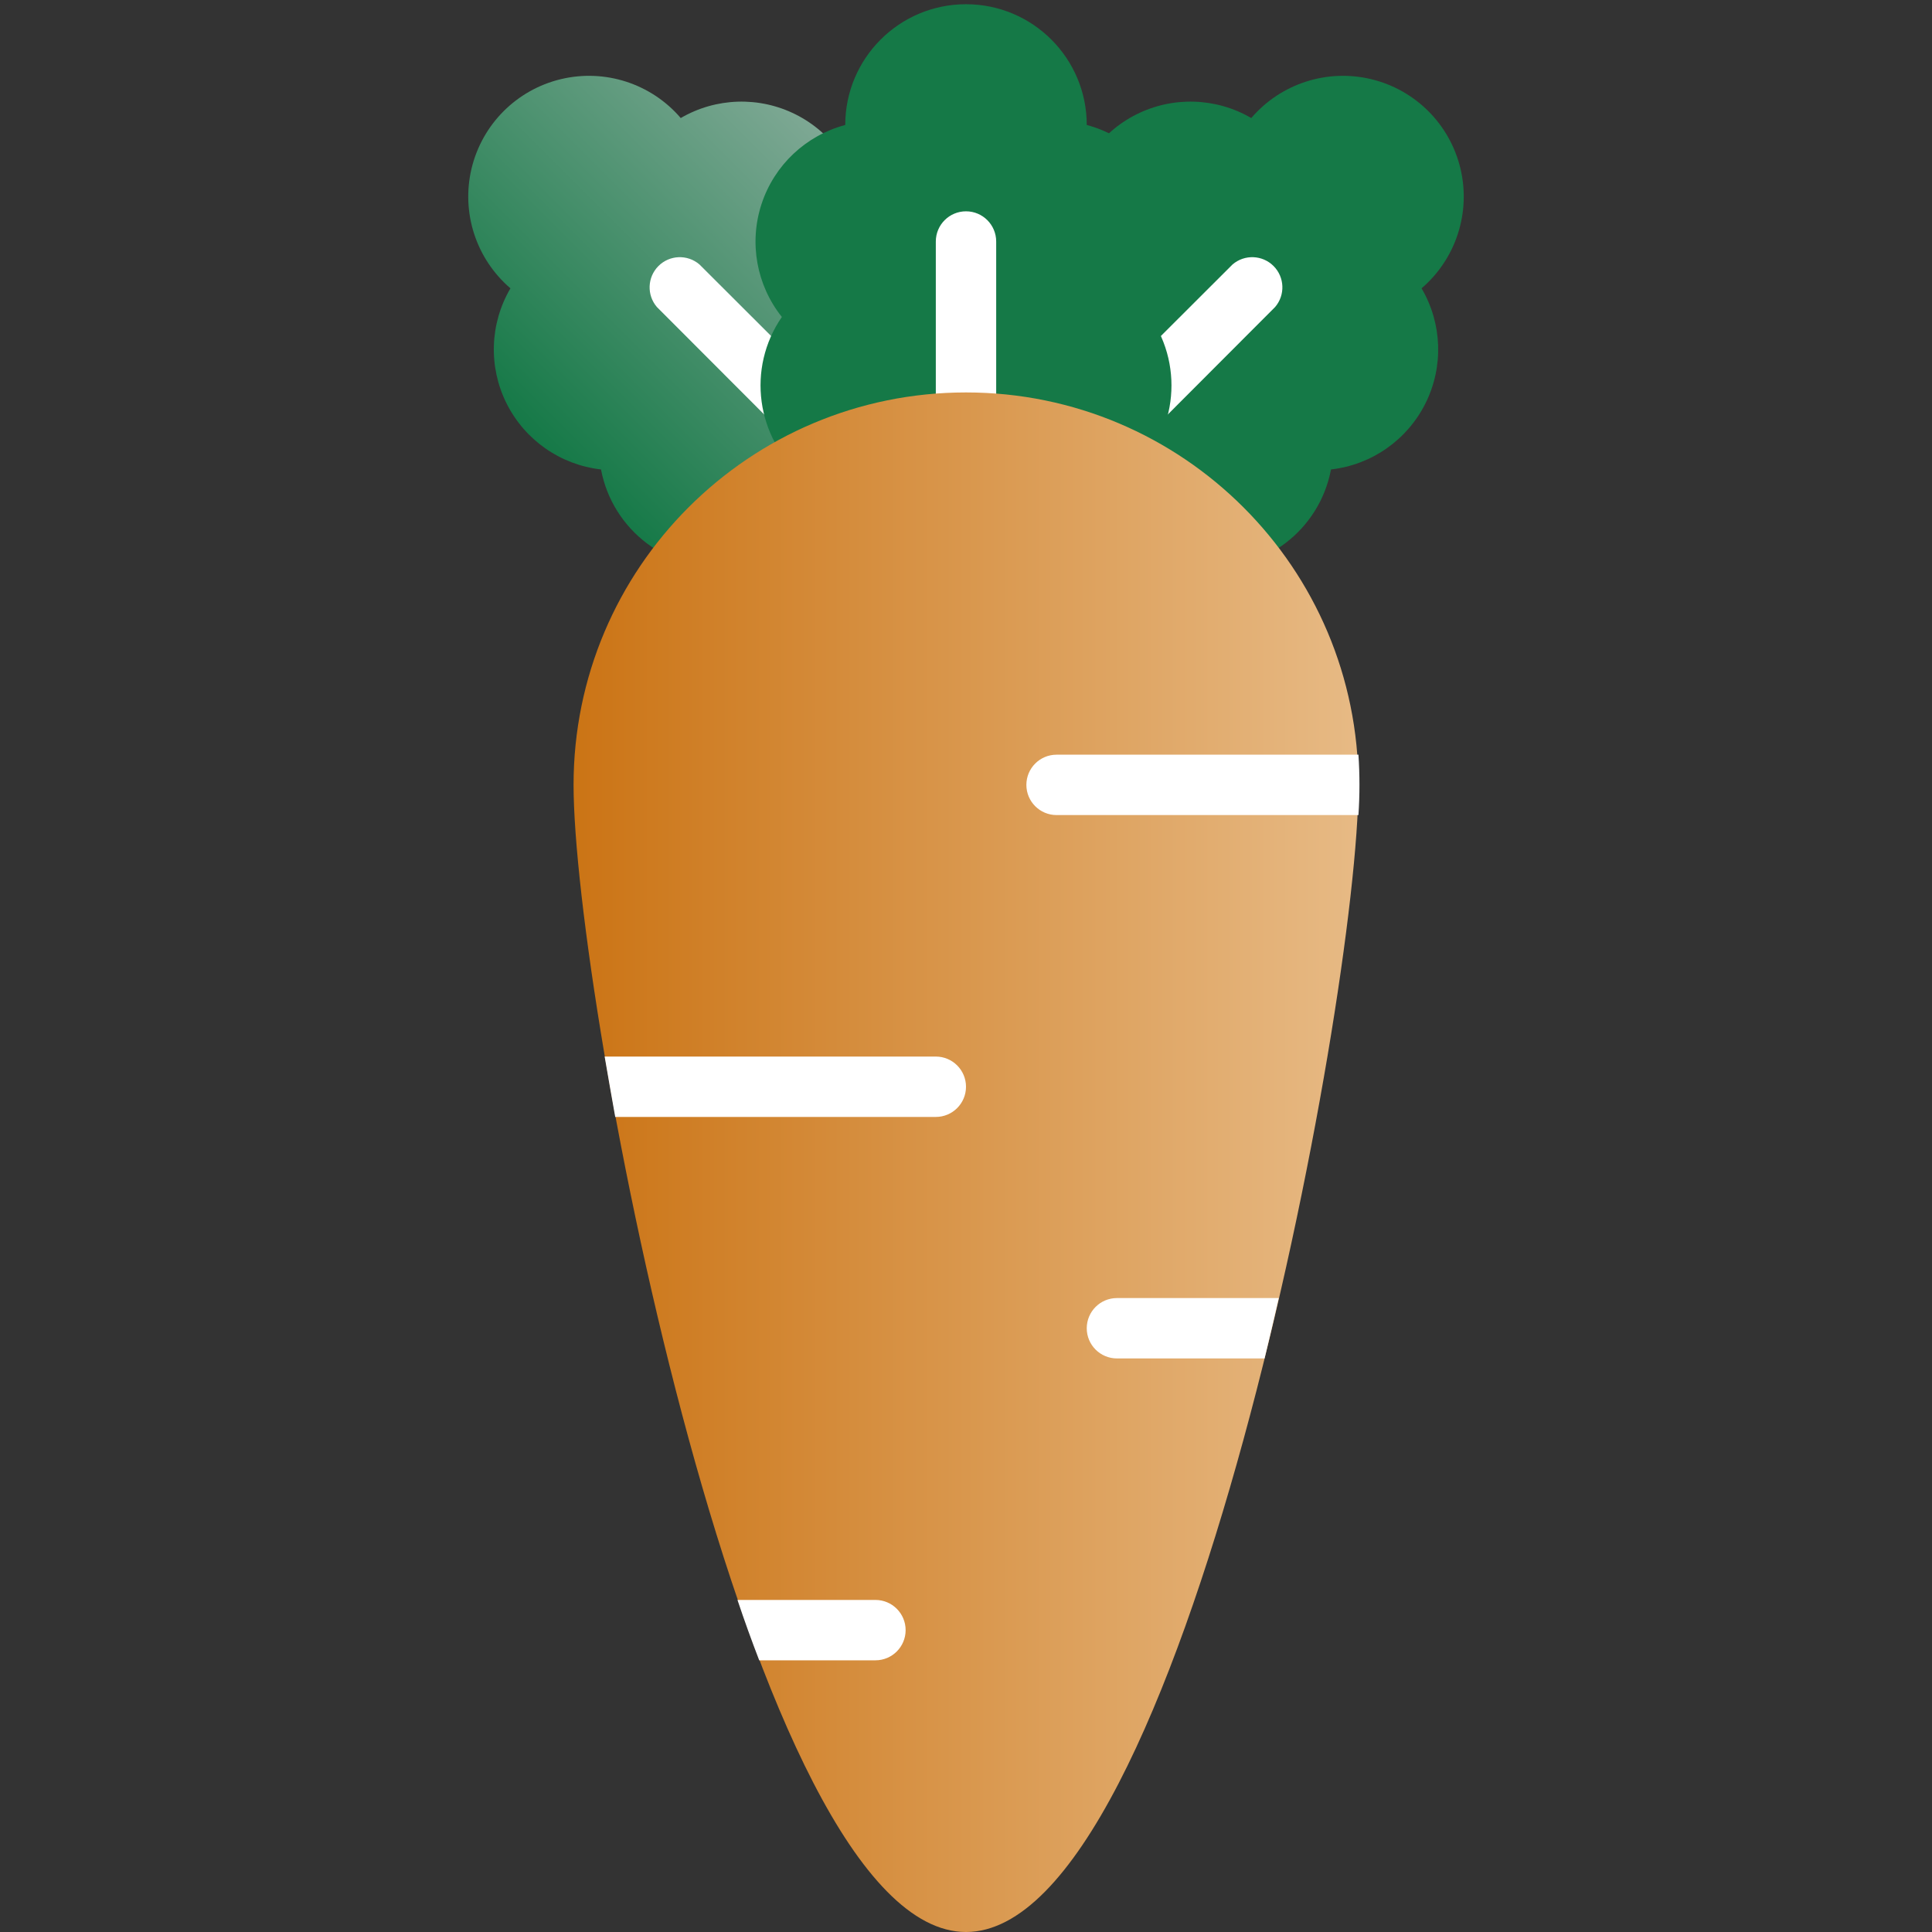 <svg version="1.1" xmlns="http://www.w3.org/2000/svg" xmlns:xlink="http://www.w3.org/1999/xlink"
    width="64px" height="64px" viewBox="0,0,256,256">
    <rect x="0" y="0" width="256" height="256" fill="#333333" stroke="none"/>
    <defs>
        <linearGradient x1="17.872" y1="14.773" x2="27.771" y2="4.873"
            gradientUnits="userSpaceOnUse" id="color-1">
            <stop offset="0" stop-color="#157947"></stop>
            <stop offset="1" stop-color="#7ea894"></stop>
        </linearGradient>
        <linearGradient x1="551.197" y1="179.798" x2="819.895" y2="179.798"
            gradientUnits="userSpaceOnUse" id="color-2">
            <stop offset="0" stop-color="#157947"></stop>
            <stop offset="1" stop-color="#7ea894"></stop>
        </linearGradient>
        <linearGradient x1="373.67" y1="141.49" x2="568.91" y2="141.49"
            gradientUnits="userSpaceOnUse" id="color-3">
            <stop offset="0" stop-color="#157947"></stop>
            <stop offset="1" stop-color="#7ea894"></stop>
        </linearGradient>
        <linearGradient x1="19" y1="38.5" x2="45" y2="38.5" gradientUnits="userSpaceOnUse"
            id="color-4">
            <stop offset="0" stop-color="#cb7415"></stop>
            <stop offset="1" stop-color="#e7ba85"></stop>
        </linearGradient>
    </defs>
    <g fill="none" fill-rule="nonzero" stroke="none" stroke-width="1" stroke-linecap="butt"
        stroke-linejoin="miter" stroke-miterlimit="10" stroke-dasharray="" stroke-dashoffset="0"
        font-family="none" font-weight="none" font-size="none" text-anchor="none"
        style="mix-blend-mode: normal">
        <g transform="scale(4,4)">
            <path
                d="M22.55,3.91c-0.978,-1.141 -2.512,-1.639 -3.974,-1.287c-1.461,0.351 -2.602,1.492 -2.954,2.954c-0.351,1.461 0.146,2.996 1.287,3.974c-0.686,1.168 -0.734,2.603 -0.128,3.814c0.606,1.211 1.783,2.034 3.128,2.186c0.382,2.02 2.234,3.422 4.282,3.241c2.048,-0.181 3.626,-1.885 3.648,-3.941c2.056,-0.023 3.76,-1.6 3.941,-3.648c0.181,-2.048 -1.221,-3.9 -3.241,-4.282c-0.151,-1.344 -0.97,-2.521 -2.179,-3.129c-1.209,-0.607 -2.642,-0.563 -3.811,0.119z"
                fill="url(#color-1)"></path>
            <path
                d="M41.45,3.91c0.978,-1.141 2.512,-1.639 3.974,-1.287c1.461,0.351 2.602,1.492 2.954,2.954c0.351,1.461 -0.146,2.996 -1.287,3.974c0.686,1.168 0.734,2.603 0.128,3.814c-0.606,1.211 -1.783,2.034 -3.128,2.186c-0.382,2.02 -2.234,3.422 -4.282,3.241c-2.048,-0.181 -3.626,-1.885 -3.648,-3.941c-2.056,-0.023 -3.76,-1.6 -3.941,-3.648c-0.181,-2.048 1.221,-3.9 3.241,-4.282c0.151,-1.344 0.97,-2.521 2.179,-3.129c1.209,-0.607 2.642,-0.563 3.811,0.119z"
                fill="url(#color-2)"></path>
            <path
                d="M29.54,15.12l-1.42,1.42l-6.36,-6.37c-0.34,-0.397 -0.317,-0.988 0.052,-1.358c0.369,-0.369 0.961,-0.392 1.358,-0.052z"
                fill="#ffffff"></path>
            <path
                d="M34.46,15.12l1.42,1.42l6.36,-6.37c0.34,-0.397 0.317,-0.988 -0.052,-1.358c-0.369,-0.369 -0.961,-0.392 -1.358,-0.052z"
                fill="#ffffff"></path>
            <path
                d="M36,4.14c0,-2.209 -1.791,-4 -4,-4c-2.209,0 -4,1.791 -4,4c-1.305,0.347 -2.348,1.329 -2.771,2.612c-0.423,1.283 -0.171,2.692 0.671,3.748c-1.17,1.698 -0.857,4.007 0.722,5.333c1.58,1.326 3.908,1.233 5.378,-0.213c1.47,1.447 3.798,1.539 5.378,0.213c1.58,-1.326 1.892,-3.635 0.722,-5.333c0.842,-1.056 1.095,-2.466 0.671,-3.748c-0.423,-1.283 -1.466,-2.265 -2.771,-2.612z"
                fill="url(#color-3)"></path>
            <path d="M33,17h-2v-9c0,-0.552 0.448,-1 1,-1c0.552,0 1,0.448 1,1z"
                fill="#ffffff"></path>
            <path
                d="M45,26c0,7.2 -5.83,38 -13,38c-7.17,0 -13,-30.92 -13,-38c0,-7.18 5.82,-13 13,-13c7.18,0 13,5.82 13,13z"
                fill="url(#color-4)"></path>
            <path
                d="M45,27h-10c-0.552,0 -1,-0.448 -1,-1c0,-0.552 0.448,-1 1,-1h10c0.045,0.666 0.045,1.334 0,2z"
                fill="#ffffff"></path>
            <path
                d="M42.36,43c-0.15,0.67 -0.31,1.33 -0.47,2h-4.89c-0.552,0 -1,-0.448 -1,-1c0,-0.552 0.448,-1 1,-1z"
                fill="#ffffff"></path>
            <path
                d="M32,36c0,0.552 -0.448,1 -1,1h-10.62c-0.12,-0.68 -0.24,-1.35 -0.35,-2h10.97c0.552,0 1,0.448 1,1z"
                fill="#ffffff"></path>
            <path
                d="M30,54c0,0.552 -0.448,1 -1,1h-3.85c-0.25,-0.65 -0.49,-1.31 -0.72,-2h4.57c0.552,0 1,0.448 1,1z"
                fill="#ffffff"></path>
        </g>
    </g>
</svg>